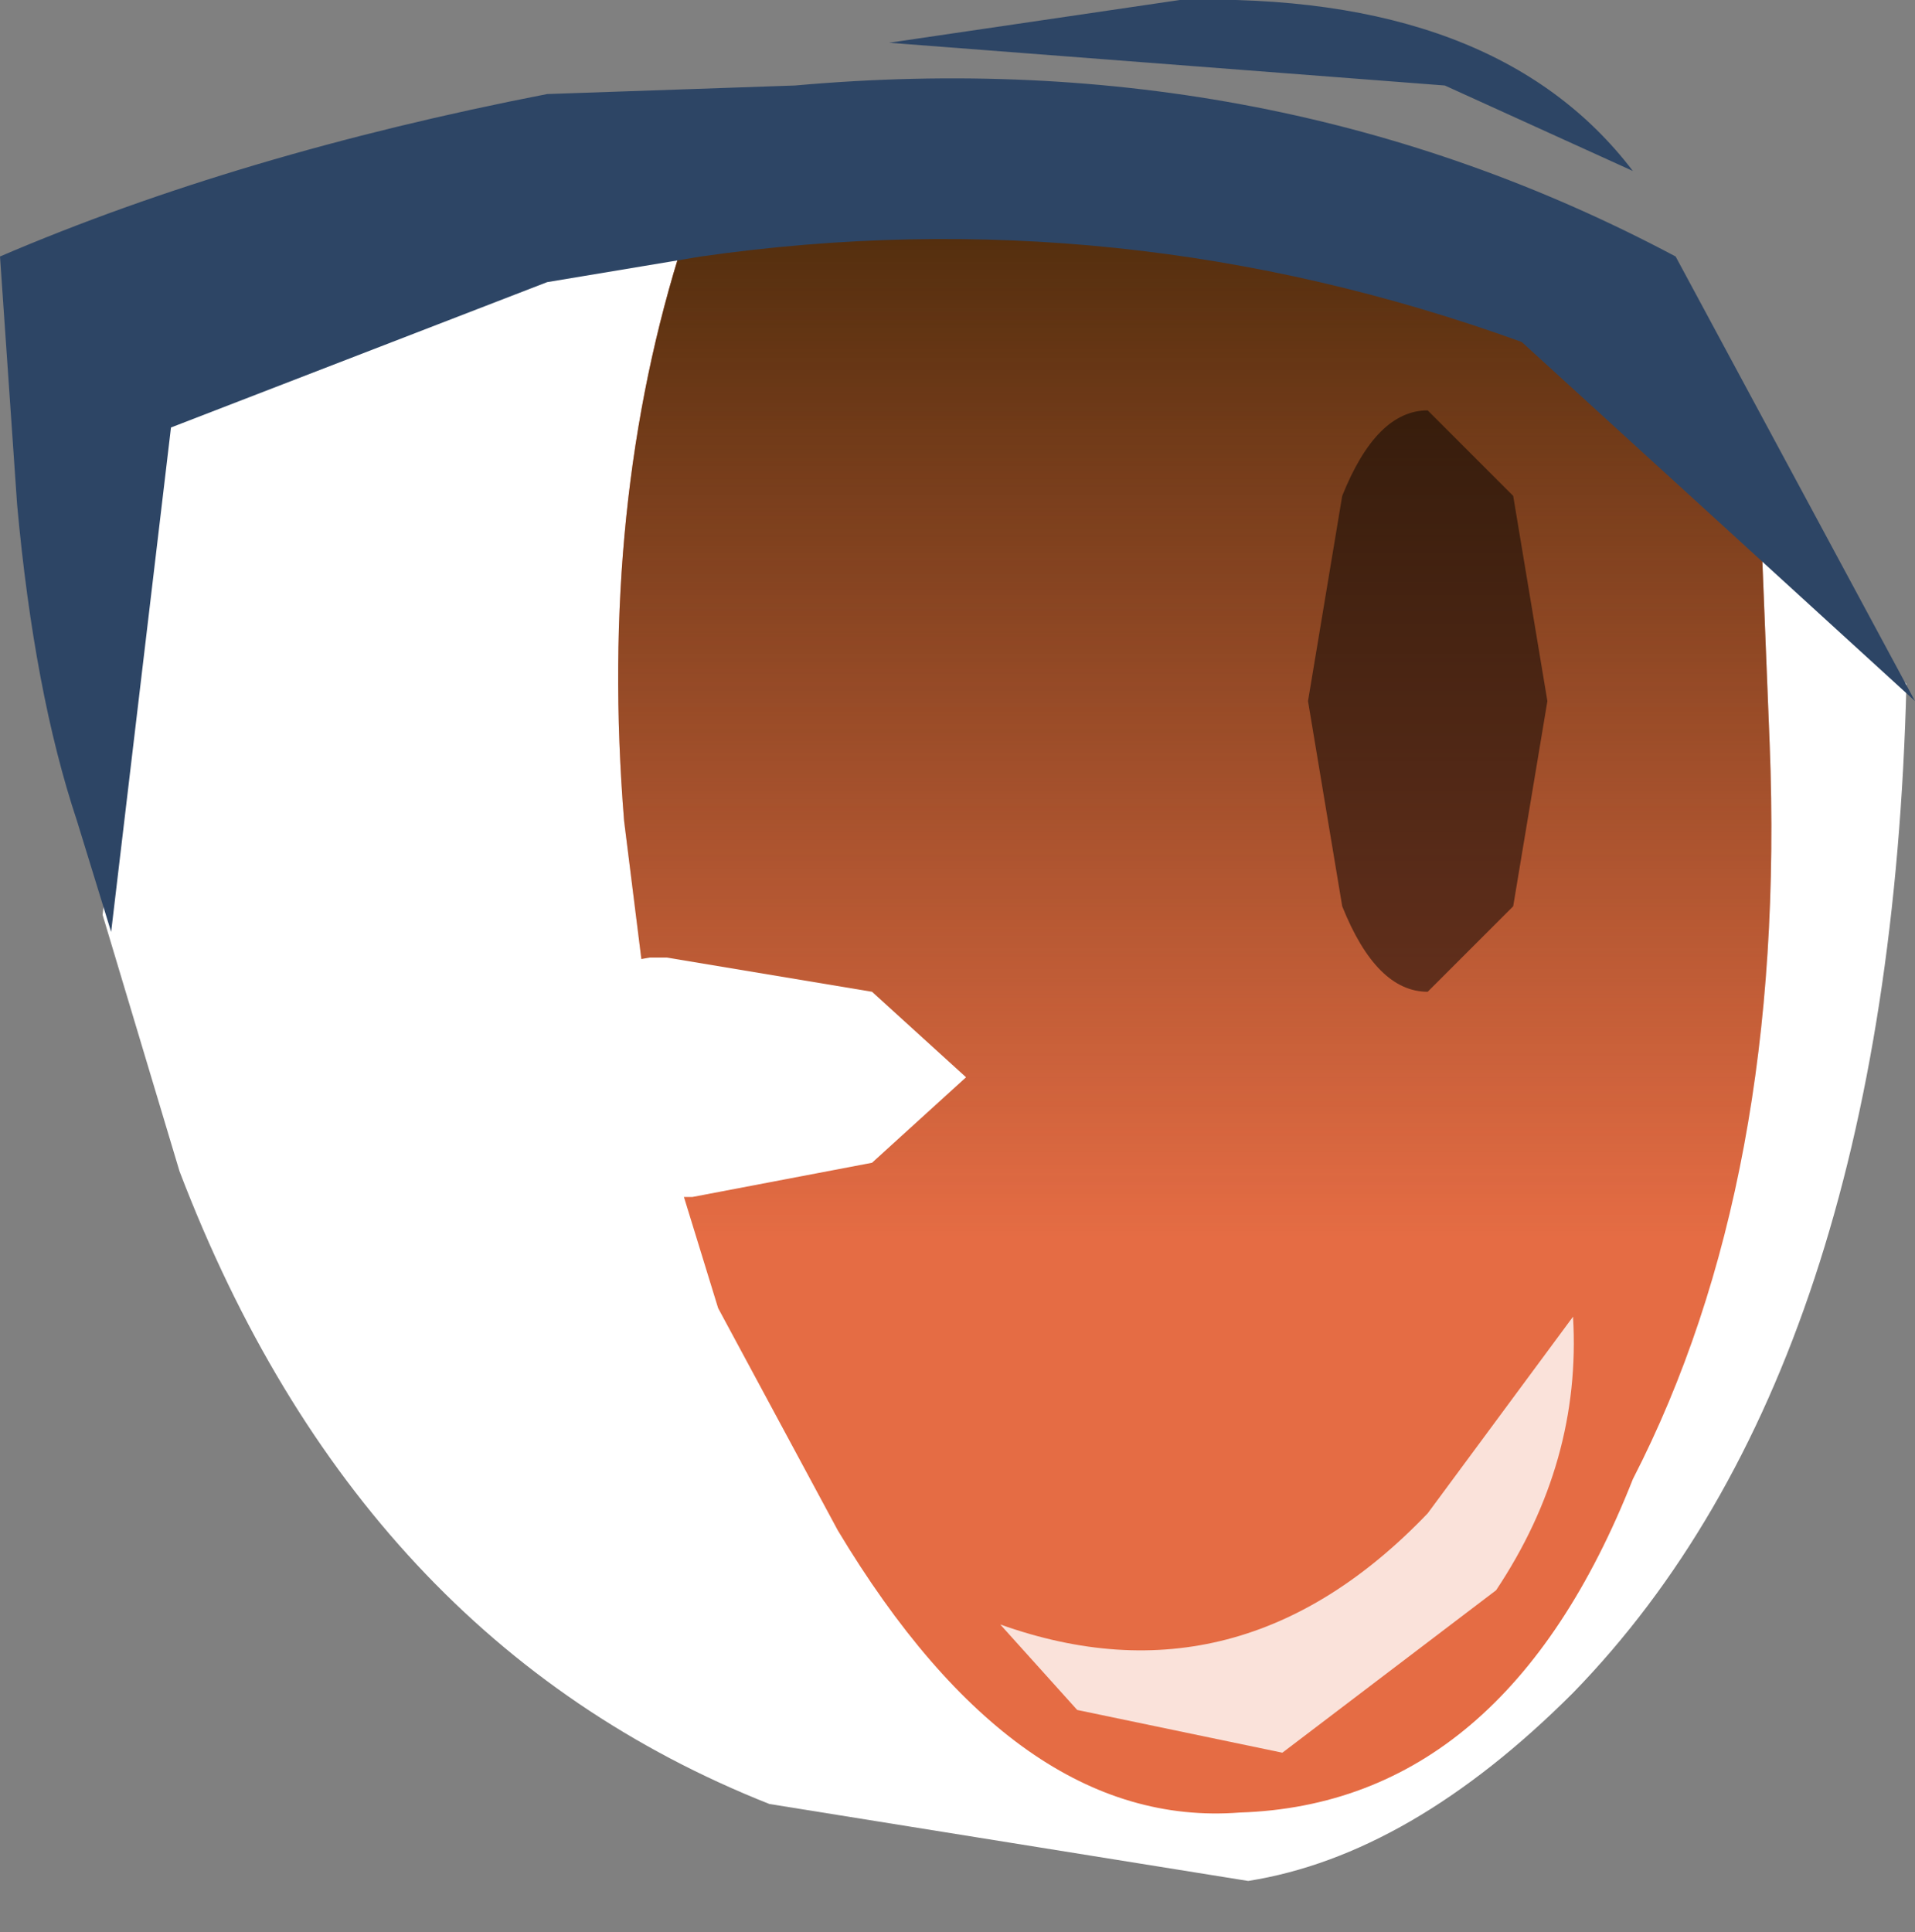 <svg xmlns="http://www.w3.org/2000/svg" xmlns:ffdec="https://www.free-decompiler.com/flash" xmlns:xlink="http://www.w3.org/1999/xlink" ffdec:objectType="frame" width="11.2" height="11.3"><rect width="100%" height="100%" fill="#808080" stroke="none"/><g transform="translate(-2.8 -1.7)"><use ffdec:characterId="8" xlink:href="#a" width="10.55" height="9.75" transform="translate(3.4 3)"/><use ffdec:characterId="10" xlink:href="#b" width="6.75" height="9.3" transform="translate(6.4 3)"/><use ffdec:characterId="11" xlink:href="#c" width="11.2" height="10.6" transform="translate(2.8 1.7)"/></g><defs><path id="a" fill="#fff" fill-rule="evenodd" d="m11.65 3.6 2.3 2.1q-.1 4-1.95 5.9-.95.95-1.9 1.1l-2.8-.45q-2.4-.95-3.45-3.7l-.45-1.5.35-2.95q.9-.5 2.2-.85l.9-.15q2.45-.35 4.8.5" transform="translate(-3.4 -3)"/><path id="d" fill="#e56c44" fill-rule="evenodd" d="m5.2.6 1.5 1.2.05 1.25q.1 2.55-.8 4.3-.75 1.9-2.3 1.95-1.3.1-2.35-1.65l-.7-1.3-.2-.65-.1-.4-.15-1-.1-.8Q-.1 1.65.4.1q2.45-.35 4.8.5"/><linearGradient id="e" x1="-819.2" x2="819.2" gradientTransform="matrix(0 .006 -.006 0 9.75 7.65)" gradientUnits="userSpaceOnUse" spreadMethod="pad"><stop offset="0" stop-color="#4c2b0b"/><stop offset=".631" stop-color="#4c2b0b" stop-opacity="0"/></linearGradient><use ffdec:characterId="9" xlink:href="#d" id="b" width="6.75" height="9.3"/><g id="c" fill-rule="evenodd"><path fill="url(#e)" d="M13.15 6.05q.1 2.55-.8 4.3-.75 1.9-2.3 1.95-1.3.1-2.35-1.65L7 9.35l-.2-.65-.1-.4-.15-1-.1-.8q-.15-1.85.35-3.4 2.45-.35 4.8.5l1.5 1.2z" transform="translate(-2.8 -1.7)"/><path fill="#fff" d="m3.9 5.6 1.2.2.55.5-.55.5-1.05.2H3.9l-1.25-.2q-.5-.2-.5-.5t.5-.5l1.15-.2z"/><path fill-opacity=".498" d="m8.85 5.3-.5.5q-.3 0-.5-.5l-.2-1.2.2-1.2q.2-.5.5-.5l.5.5.2 1.2z"/><path fill="#fff" fill-opacity=".8" d="M9.2 7.7q.05.85-.45 1.6l-1.25.95L6.3 10l-.45-.5q1.4.5 2.5-.65z"/><path fill="#2d4565" d="m9.8 1.5 1.4 2.6L8.9 2q-2.35-.85-4.8-.5l-.9.15L1 2.5.65 5.45l-.2-.65Q.2 4.05.1 2.95L0 1.5Q1.4.9 3.2.55L4.65.5q2.8-.25 5.15 1M8.45.5 5.2.25 6.9 0q1.85-.05 2.65 1z"/></g></defs></svg>